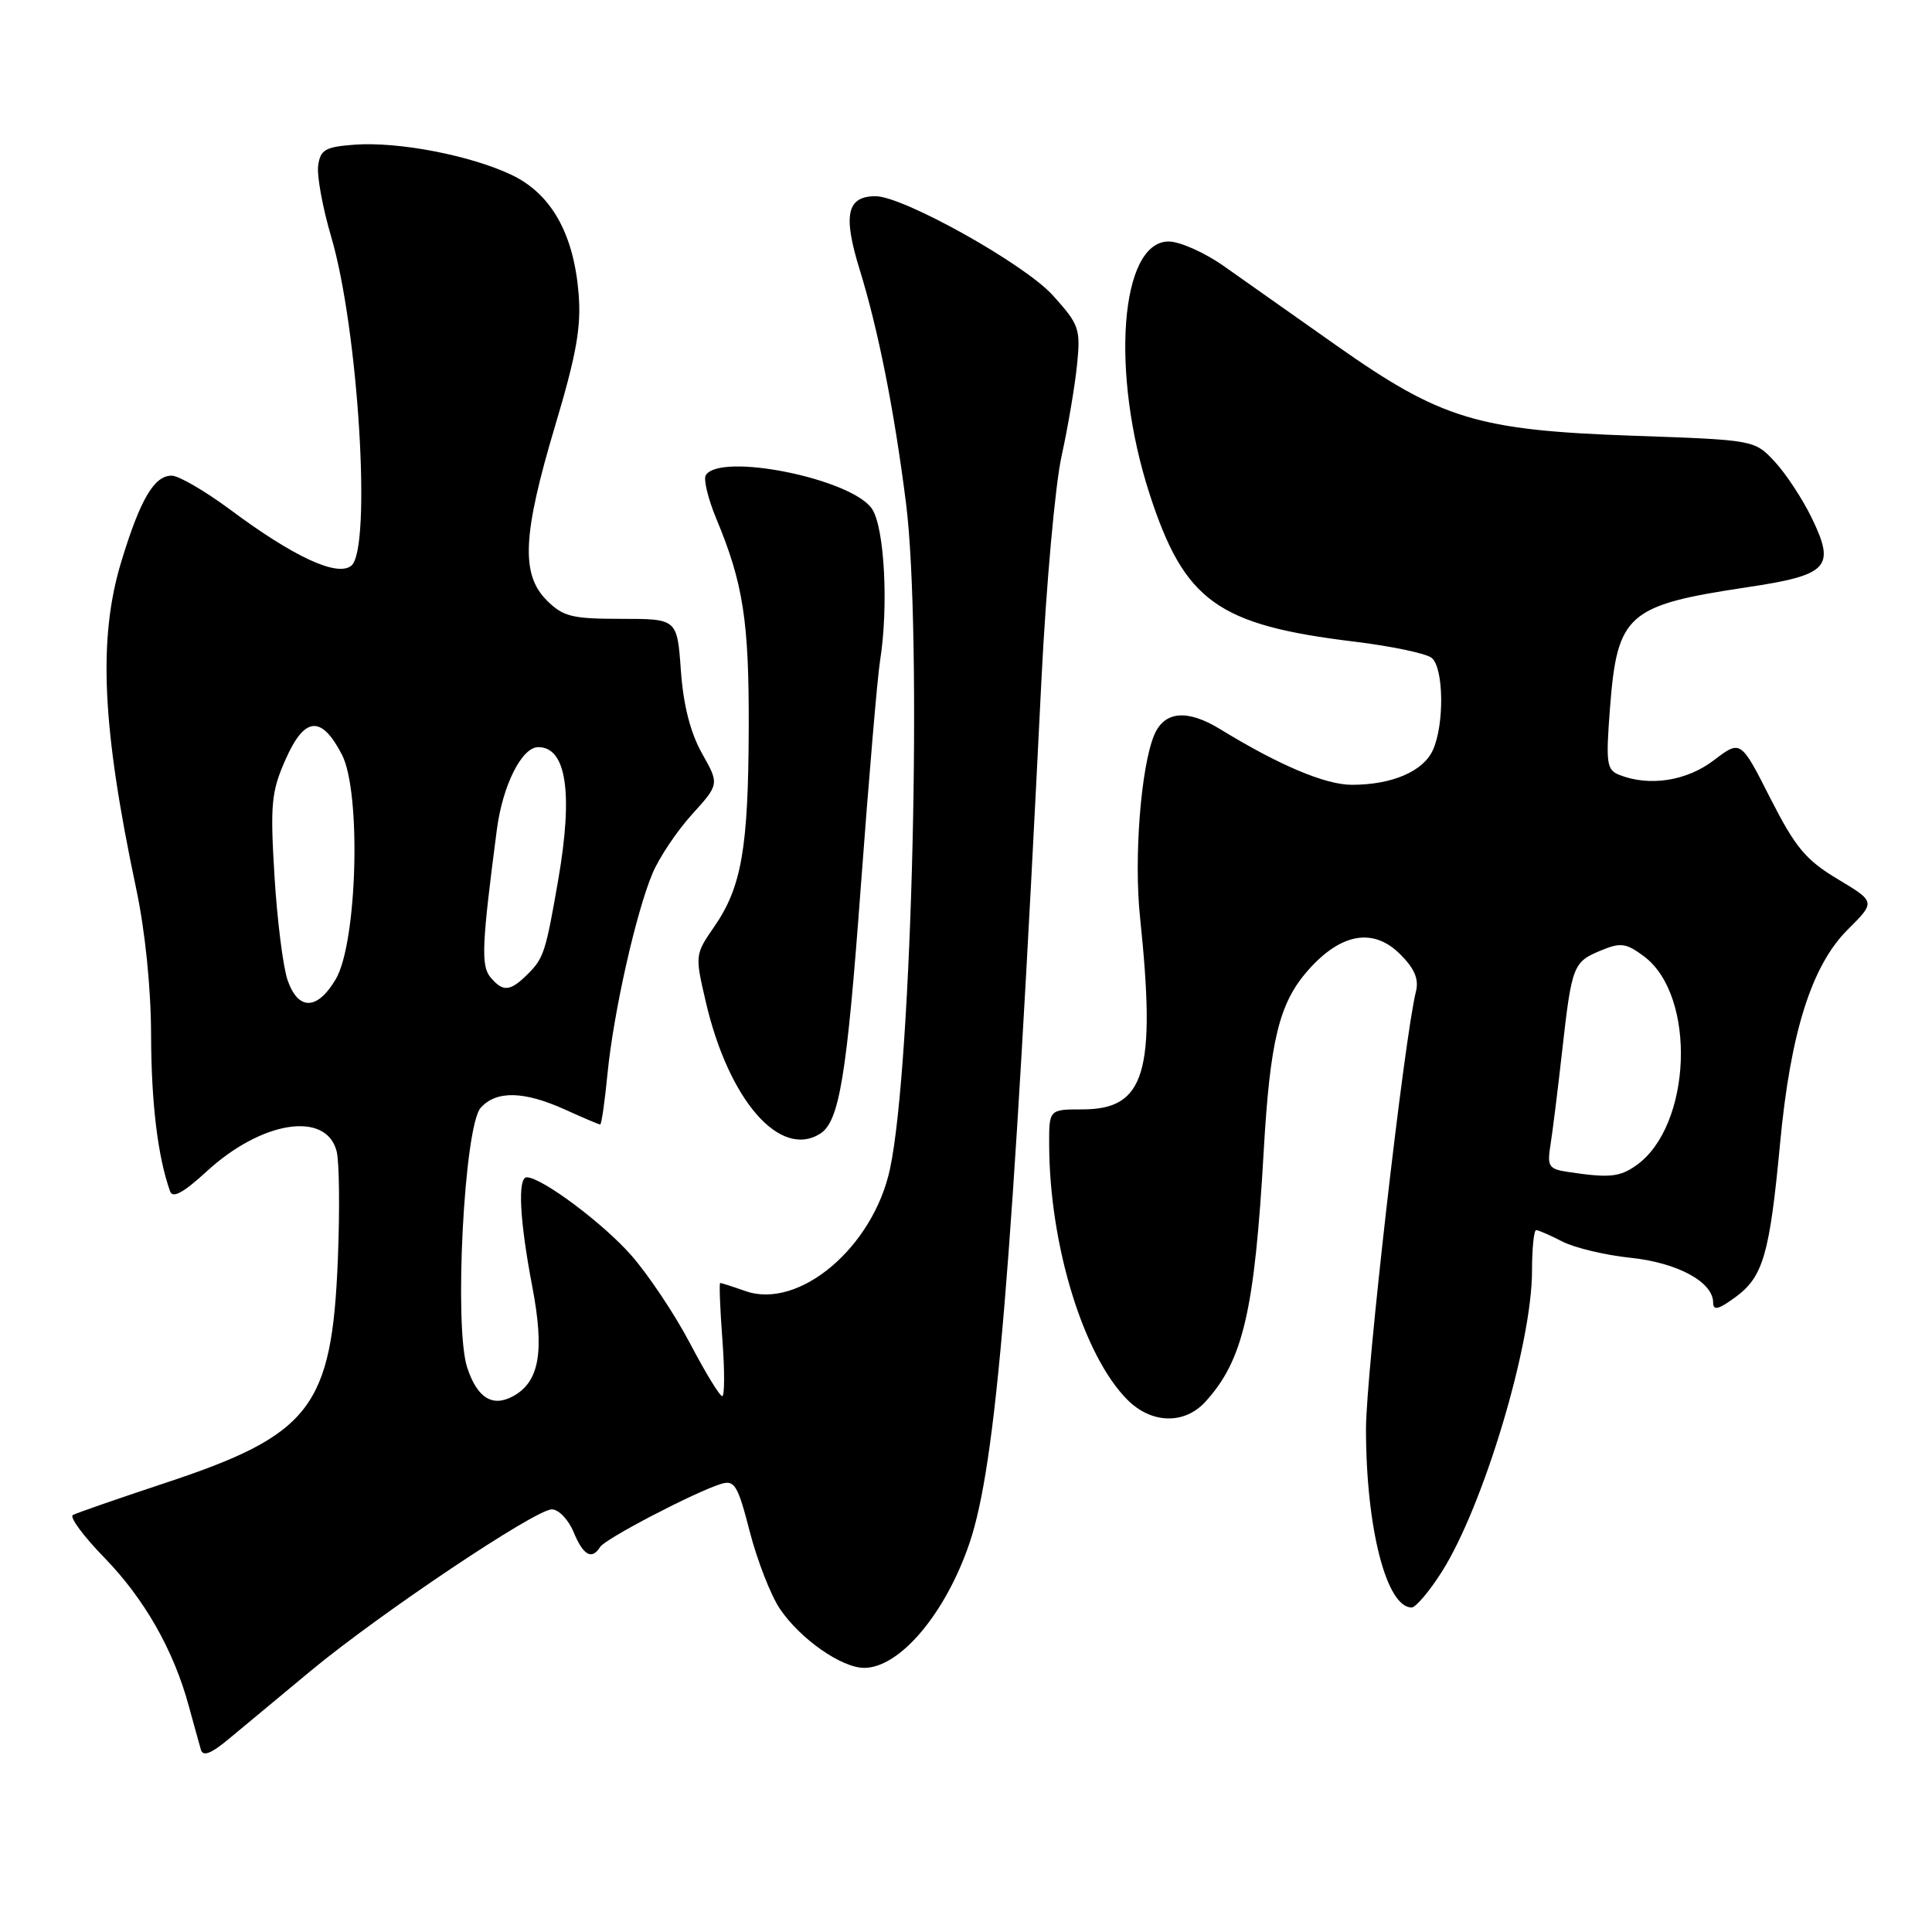 <?xml version="1.0" encoding="UTF-8" standalone="no"?>
<!DOCTYPE svg PUBLIC "-//W3C//DTD SVG 1.1//EN" "http://www.w3.org/Graphics/SVG/1.1/DTD/svg11.dtd" >
<svg xmlns="http://www.w3.org/2000/svg" xmlns:xlink="http://www.w3.org/1999/xlink" version="1.1" viewBox="0 0 256 256">
 <g >
 <path fill="currentColor"
d=" M 41.16 221.41 C 50.34 213.80 70.94 200.00 73.12 200.00 C 74.02 200.00 75.32 201.35 76.00 203.00 C 77.29 206.11 78.42 206.74 79.52 204.98 C 80.18 203.90 92.06 197.71 95.53 196.63 C 97.33 196.07 97.76 196.77 99.35 202.96 C 100.34 206.78 102.13 211.39 103.34 213.18 C 106.03 217.17 111.51 221.00 114.51 221.00 C 119.22 221.00 125.29 213.81 128.46 204.48 C 132.00 194.05 134.10 168.86 138.00 90.00 C 138.62 77.62 139.81 64.35 140.65 60.50 C 141.50 56.65 142.42 51.20 142.71 48.38 C 143.20 43.55 143.01 43.02 139.49 39.12 C 135.75 34.98 119.69 26.00 116.02 26.00 C 112.21 26.00 111.67 28.48 113.91 35.72 C 116.37 43.69 118.46 54.19 120.04 66.58 C 122.24 83.85 120.87 141.17 117.93 154.88 C 115.71 165.26 105.90 173.56 98.79 171.08 C 97.09 170.48 95.58 170.00 95.43 170.00 C 95.28 170.00 95.41 173.38 95.72 177.50 C 96.03 181.62 96.02 185.00 95.70 185.00 C 95.37 185.00 93.45 181.85 91.43 178.00 C 89.41 174.15 85.90 168.90 83.64 166.33 C 79.89 162.06 71.76 156.00 69.80 156.00 C 68.56 156.00 68.85 161.70 70.53 170.48 C 72.18 179.14 71.47 183.14 67.94 185.03 C 65.23 186.48 63.23 185.22 61.91 181.22 C 60.13 175.83 61.51 149.19 63.70 146.78 C 65.78 144.48 69.42 144.56 74.86 147.02 C 77.26 148.11 79.36 149.00 79.53 149.00 C 79.70 149.00 80.14 145.96 80.50 142.25 C 81.30 134.13 84.27 120.93 86.46 115.73 C 87.33 113.65 89.68 110.14 91.68 107.93 C 95.32 103.91 95.32 103.91 93.01 99.81 C 91.48 97.08 90.55 93.44 90.22 88.86 C 89.73 82.00 89.73 82.00 82.32 82.00 C 75.78 82.00 74.62 81.71 72.45 79.55 C 68.99 76.09 69.25 70.84 73.56 56.41 C 76.37 47.01 77.03 43.33 76.67 38.93 C 76.03 30.97 73.04 25.67 67.78 23.17 C 62.35 20.59 52.81 18.75 47.00 19.17 C 43.11 19.46 42.45 19.83 42.16 21.93 C 41.97 23.26 42.75 27.54 43.90 31.43 C 47.49 43.64 49.27 72.70 46.56 74.95 C 44.71 76.48 38.95 73.82 30.50 67.53 C 27.20 65.08 23.72 63.05 22.77 63.03 C 20.45 62.99 18.59 66.14 16.09 74.36 C 12.97 84.58 13.50 96.29 18.04 117.73 C 19.24 123.38 20.01 130.95 20.02 137.23 C 20.05 146.22 20.91 153.28 22.54 157.87 C 22.88 158.82 24.31 158.04 27.35 155.25 C 34.67 148.50 43.25 147.16 44.61 152.57 C 44.96 153.96 45.03 160.37 44.77 166.80 C 43.98 186.54 41.20 190.13 21.68 196.57 C 15.53 198.61 10.12 200.49 9.65 200.75 C 9.19 201.02 11.05 203.55 13.80 206.37 C 19.11 211.82 22.99 218.62 25.00 226.00 C 25.68 228.47 26.40 231.10 26.62 231.84 C 26.90 232.80 27.99 232.37 30.41 230.34 C 32.29 228.78 37.12 224.76 41.16 221.41 Z  M 191.03 208.30 C 196.57 199.56 203.00 178.12 203.00 168.39 C 203.00 165.43 203.25 163.00 203.55 163.00 C 203.85 163.00 205.42 163.68 207.02 164.51 C 208.63 165.34 212.69 166.31 216.03 166.66 C 222.28 167.31 227.00 169.87 227.00 172.60 C 227.00 173.71 227.73 173.52 230.02 171.83 C 233.63 169.16 234.49 166.16 235.87 151.50 C 237.25 136.80 240.05 127.95 244.82 123.19 C 248.53 119.50 248.53 119.50 243.51 116.49 C 239.27 113.95 237.90 112.30 234.57 105.76 C 230.65 98.03 230.65 98.03 227.09 100.74 C 223.50 103.48 218.59 104.25 214.60 102.69 C 212.88 102.02 212.77 101.20 213.33 93.83 C 214.29 81.38 215.62 80.20 231.40 77.83 C 242.29 76.20 243.24 75.20 240.08 68.66 C 238.85 66.12 236.63 62.75 235.16 61.17 C 232.48 58.30 232.48 58.30 216.49 57.74 C 195.77 57.02 190.96 55.56 177.07 45.77 C 171.40 41.77 164.68 37.04 162.15 35.25 C 159.61 33.46 156.33 32.00 154.85 32.00 C 148.41 32.00 147.11 49.42 152.34 65.50 C 156.95 79.67 161.33 82.82 179.46 85.02 C 184.39 85.62 189.01 86.59 189.71 87.18 C 191.31 88.50 191.40 96.03 189.86 99.40 C 188.57 102.23 184.41 104.00 179.10 103.99 C 175.59 103.98 169.46 101.39 161.65 96.60 C 157.31 93.95 154.28 94.22 152.94 97.39 C 151.18 101.58 150.23 113.66 151.06 121.53 C 153.21 142.11 151.75 147.00 143.43 147.00 C 139.00 147.00 139.00 147.00 139.02 151.75 C 139.08 165.05 143.57 179.66 149.40 185.49 C 152.58 188.67 156.94 188.78 159.71 185.75 C 164.72 180.27 166.24 173.73 167.45 152.50 C 168.29 137.84 169.50 132.89 173.33 128.56 C 177.69 123.63 181.98 122.89 185.53 126.44 C 187.44 128.34 188.03 129.75 187.62 131.38 C 186.08 137.51 181.00 182.00 181.00 189.35 C 181.00 202.42 183.70 213.00 187.05 213.00 C 187.59 213.00 189.39 210.88 191.03 208.30 Z  M 108.69 150.21 C 111.22 148.60 112.21 142.59 114.06 117.50 C 115.12 103.20 116.26 89.73 116.61 87.57 C 117.75 80.42 117.21 69.96 115.56 67.45 C 112.94 63.45 95.42 59.90 93.52 62.97 C 93.19 63.50 93.82 66.09 94.91 68.72 C 98.48 77.29 99.26 82.29 99.21 96.50 C 99.16 112.43 98.26 117.57 94.62 122.82 C 92.09 126.48 92.08 126.58 93.53 132.79 C 96.56 145.79 103.36 153.60 108.69 150.21 Z  M 38.11 129.88 C 37.51 128.17 36.73 121.96 36.37 116.09 C 35.79 106.54 35.95 104.90 37.84 100.63 C 40.36 94.93 42.59 94.74 45.31 100.00 C 47.89 104.99 47.34 124.92 44.49 129.75 C 42.05 133.88 39.52 133.94 38.11 129.88 Z  M 64.98 129.48 C 63.72 127.96 63.84 125.17 65.84 109.90 C 66.61 104.05 69.14 99.00 71.32 99.00 C 75.05 99.00 75.96 105.06 73.97 116.57 C 72.32 126.10 72.05 126.95 69.97 129.03 C 67.60 131.40 66.65 131.49 64.98 129.48 Z  M 207.72 155.28 C 205.21 154.90 204.99 154.55 205.45 151.68 C 205.73 149.93 206.42 144.36 206.99 139.29 C 208.27 127.91 208.44 127.47 212.14 125.94 C 214.74 124.86 215.47 124.96 217.81 126.70 C 224.84 131.91 224.19 149.25 216.78 154.44 C 214.59 155.98 213.20 156.11 207.72 155.28 Z "/>
</g>
</svg>